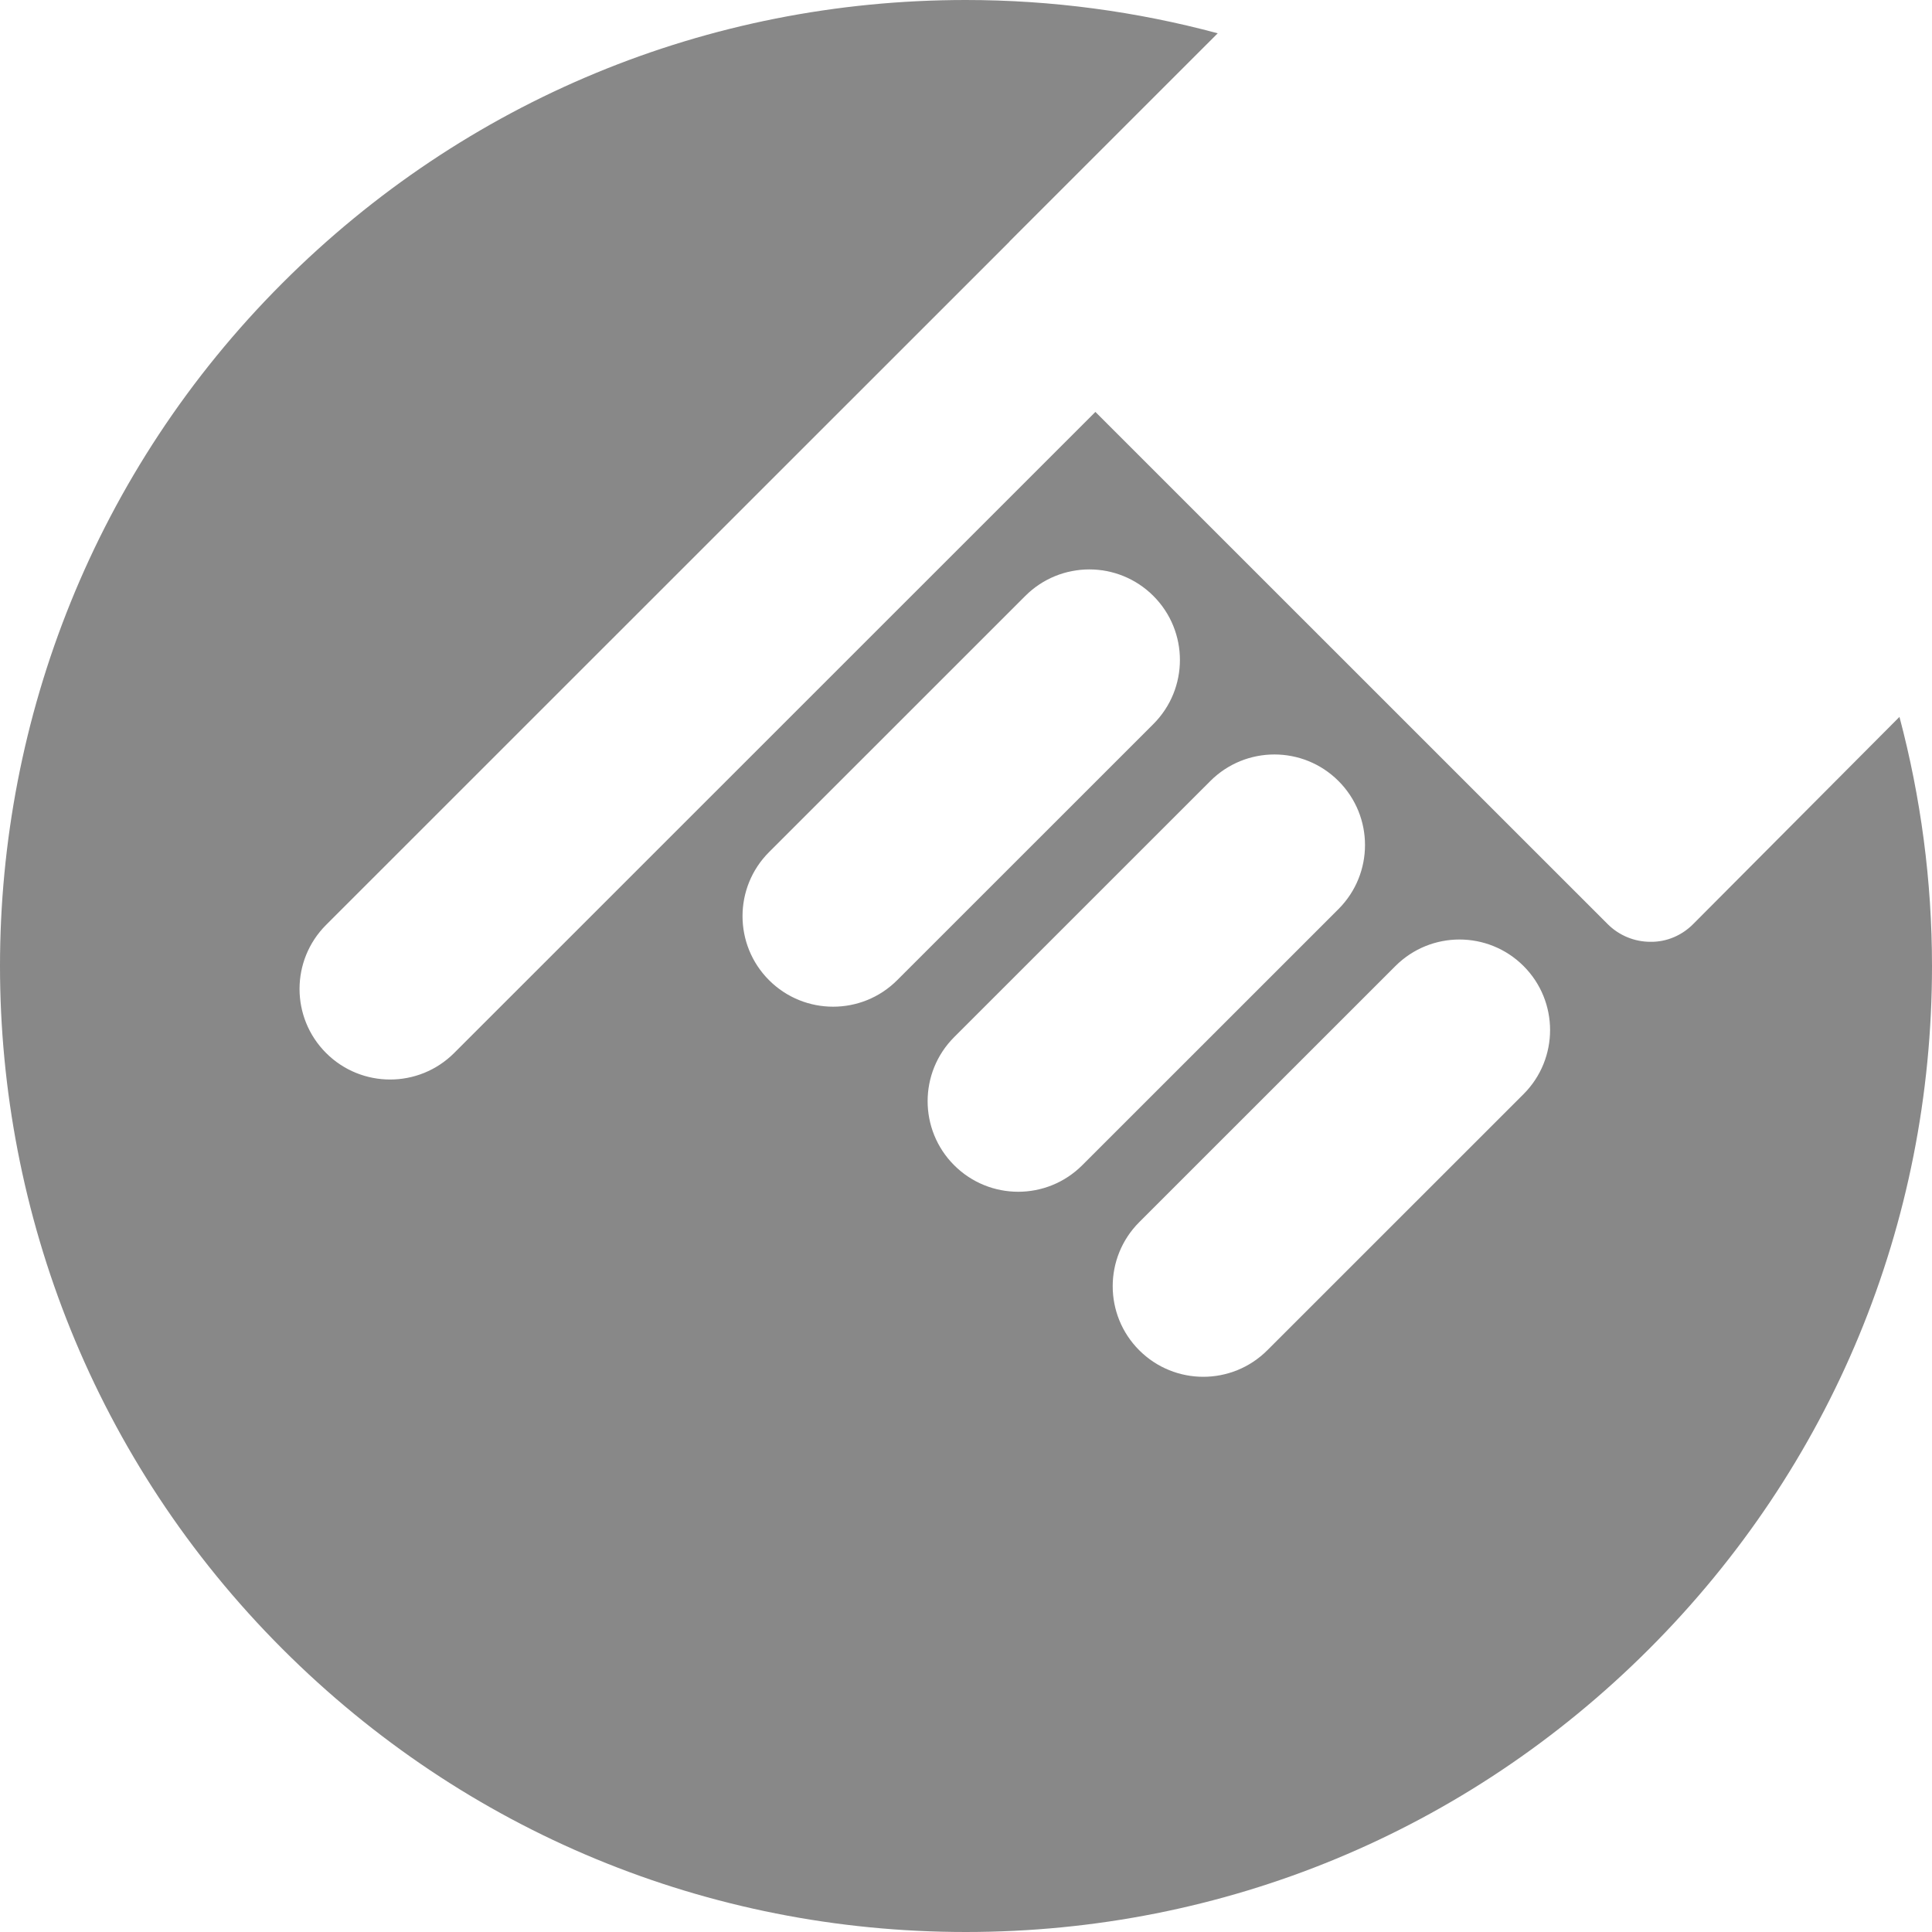 <svg xmlns="http://www.w3.org/2000/svg" width="400" height="400" viewBox="0 0 400 400"><g><path d="M341.7 194.992c-3.313 0-6.495-1.316-8.84-3.658L226.79 85.284 94.03 218.01c-3.66 3.658-8.46 5.493-13.26 5.493-4.798 0-9.6-1.833-13.26-5.492-7.325-7.324-7.325-19.195 0-26.515L208.927 50.11c.064-.063.1-.134.162-.198l43.028-43.02C235.308 2.378 217.814 0 199.942 0 146.514 0 96.282 20.803 58.5 58.58c-78 77.978-78 204.86 0 282.84C96.286 379.196 146.525 400 199.96 400c53.433 0 103.672-20.808 141.45-58.58 37.787-37.776 58.594-87.997 58.59-141.415 0-17.66-2.324-34.953-6.737-51.58l-42.7 42.887c-2.344 2.354-5.49 3.73-8.863 3.68zm-169.21 13.434c-4.802 0-9.604-1.83-13.265-5.49-7.324-7.32-7.324-19.194 0-26.517l53.047-53.034c7.324-7.324 19.198-7.324 26.525 0 7.324 7.32 7.324 19.19 0 26.518l-53.047 53.033c-3.66 3.662-8.463 5.49-13.26 5.49zm38.315 38.315c-4.798 0-9.6-1.833-13.26-5.495-7.32-7.317-7.32-19.195 0-26.515l53.046-53.033c7.325-7.324 19.2-7.324 26.526 0 7.324 7.32 7.324 19.19 0 26.518l-53.047 53.03c-3.666 3.665-8.467 5.496-13.265 5.496zm104.63-20.216l-53.047 53.03c-3.662 3.662-8.46 5.496-13.26 5.496s-9.604-1.834-13.265-5.496c-7.32-7.317-7.32-19.19 0-26.515l53.047-53.034c7.324-7.32 19.198-7.32 26.525 0 7.324 7.323 7.324 19.197 0 26.518z" fill="#888"/></g></svg>